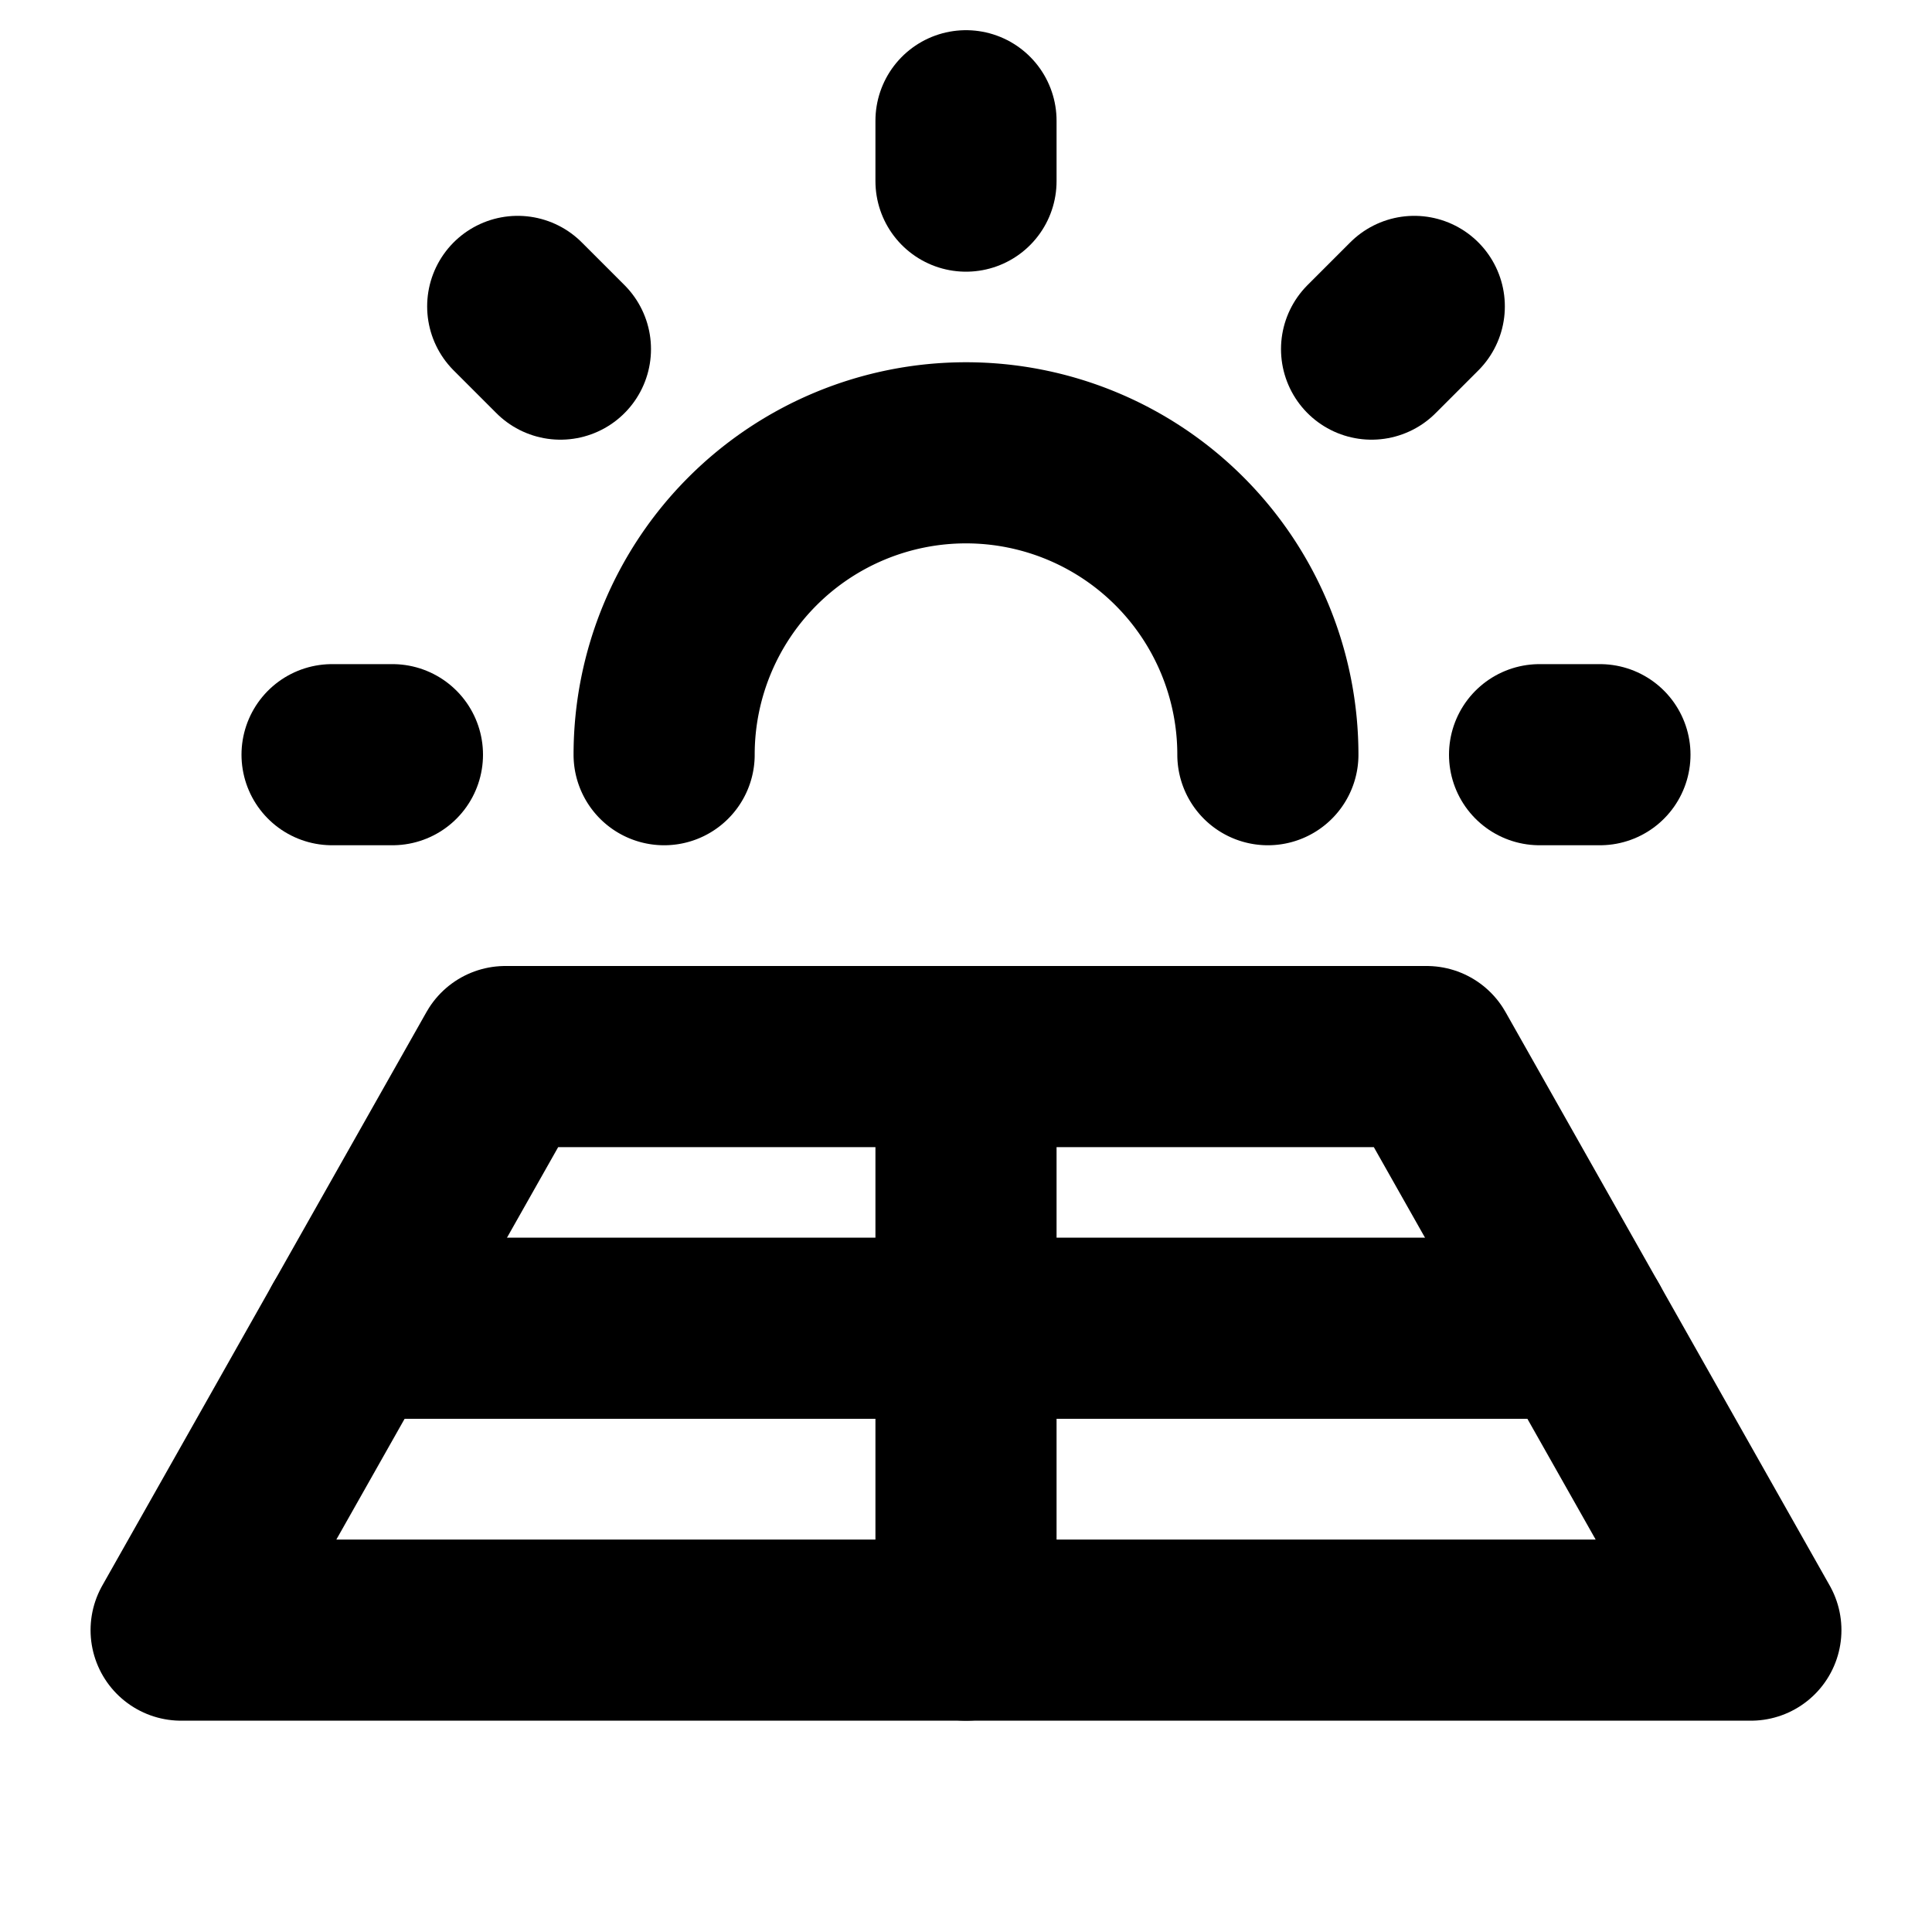 <svg xmlns="http://www.w3.org/2000/svg" viewBox="0 0 256 256"><rect width="256" height="256" fill="none"/><line x1="44" y1="100" x2="52" y2="100" fill="none" stroke="currentColor" stroke-linecap="round" stroke-linejoin="round" stroke-width="24"/><line x1="128" y1="16" x2="128" y2="24" fill="none" stroke="currentColor" stroke-linecap="round" stroke-linejoin="round" stroke-width="24"/><line x1="68.6" y1="40.6" x2="74.26" y2="46.26" fill="none" stroke="currentColor" stroke-linecap="round" stroke-linejoin="round" stroke-width="24"/><line x1="187.4" y1="40.6" x2="181.74" y2="46.26" fill="none" stroke="currentColor" stroke-linecap="round" stroke-linejoin="round" stroke-width="24"/><line x1="212" y1="100" x2="204" y2="100" fill="none" stroke="currentColor" stroke-linecap="round" stroke-linejoin="round" stroke-width="24"/><path d="M88,100a40,40,0,0,1,80,0" fill="none" stroke="currentColor" stroke-linecap="round" stroke-linejoin="round" stroke-width="24"/><line x1="46.61" y1="176" x2="209.39" y2="176" fill="none" stroke="currentColor" stroke-linecap="round" stroke-linejoin="round" stroke-width="24"/><polygon points="189.04 140 232 216 24 216 66.96 140 189.04 140" fill="none" stroke="currentColor" stroke-linecap="round" stroke-linejoin="round" stroke-width="24"/><line x1="128" y1="140" x2="128" y2="216" fill="none" stroke="currentColor" stroke-linecap="round" stroke-linejoin="round" stroke-width="24"/></svg>